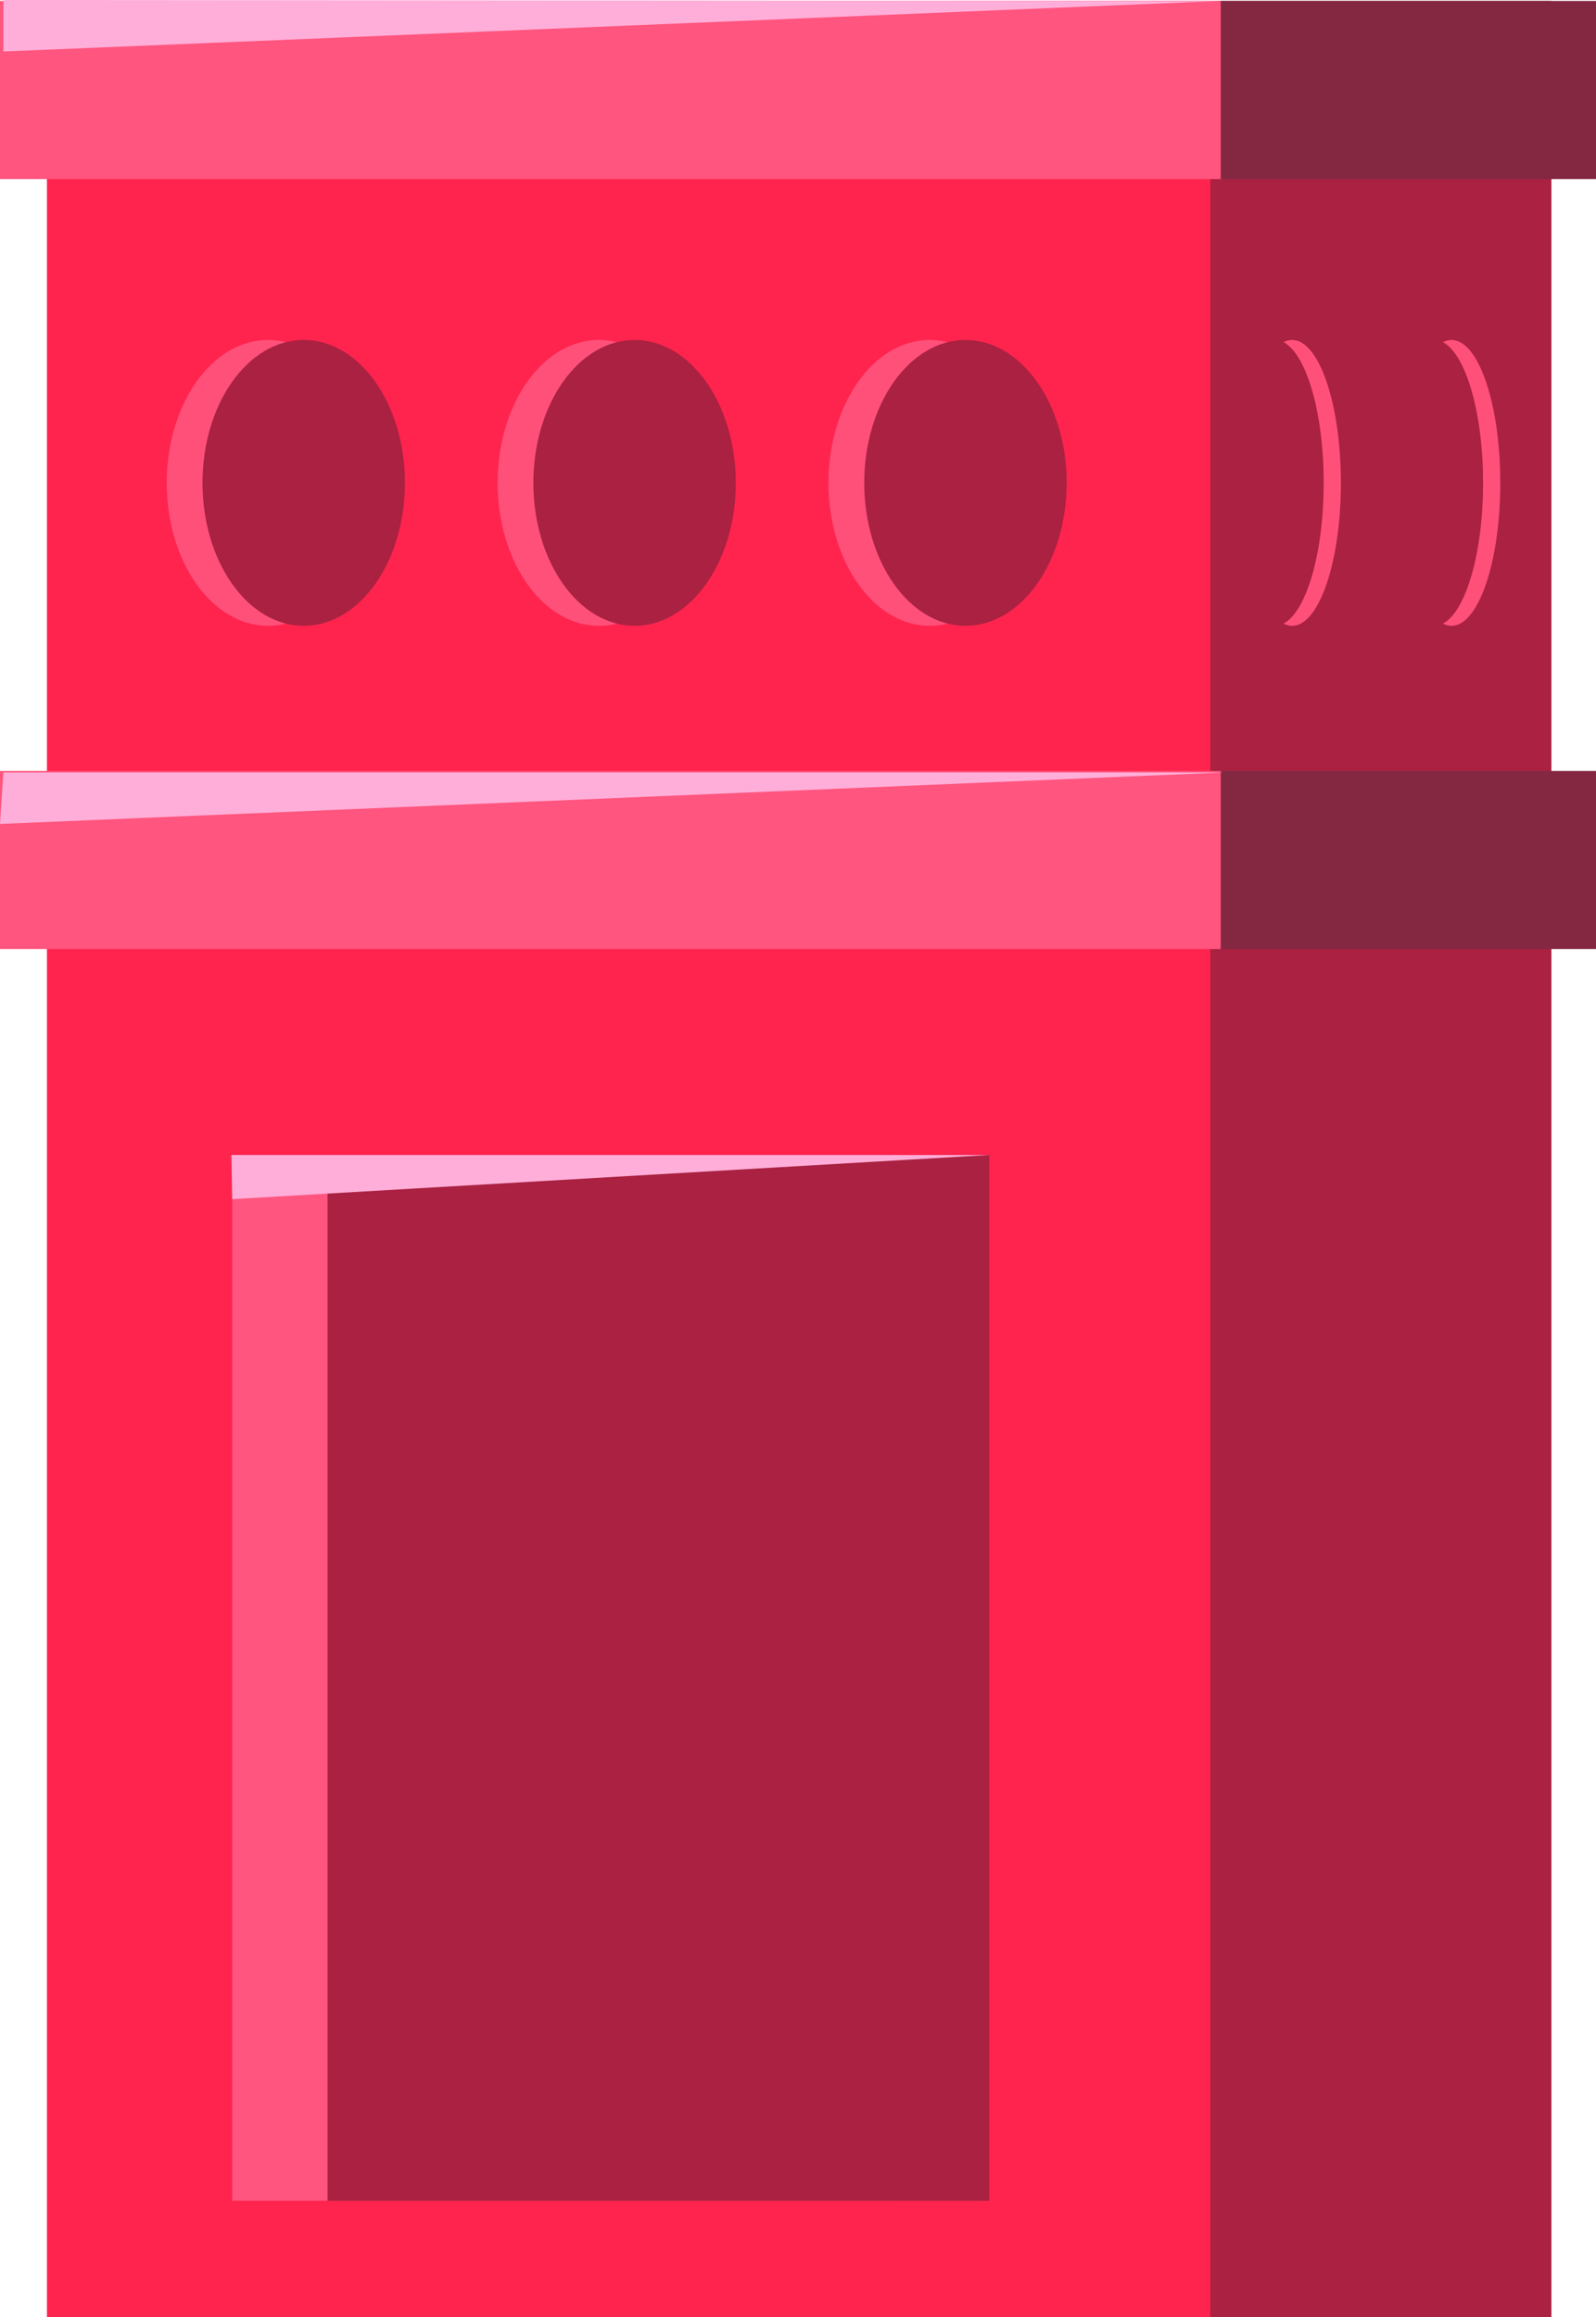 <svg xmlns="http://www.w3.org/2000/svg" viewBox="0 0 216.97 314.98"><defs><style>.cls-1{fill:#aa2141;}.cls-2{fill:#ff244e;}.cls-3{fill:#ff557e;}.cls-4{fill:#ff507a;}.cls-5{fill:#842842;}.cls-6{fill:#ffaed9;}</style></defs><title>tower2Asset 91</title><g id="Layer_2" data-name="Layer 2"><g id="Layer_6" data-name="Layer 6"><rect class="cls-1" x="156.46" y="0.13" width="54.45" height="314.84"/><rect class="cls-2" x="6.38" y="0.13" width="158.16" height="314.84"/><rect class="cls-3" x="31.57" y="157" width="89.96" height="142.16"/><rect class="cls-1" x="44.53" y="157" width="89.96" height="142.16"/><ellipse class="cls-4" cx="36.43" cy="65.64" rx="13.76" ry="19.43"/><ellipse class="cls-1" cx="41.29" cy="65.64" rx="13.76" ry="19.43"/><ellipse class="cls-4" cx="81.41" cy="65.64" rx="13.76" ry="19.43"/><ellipse class="cls-1" cx="86.27" cy="65.64" rx="13.76" ry="19.43"/><ellipse class="cls-4" cx="126.39" cy="65.64" rx="13.76" ry="19.43"/><ellipse class="cls-1" cx="131.25" cy="65.64" rx="13.76" ry="19.43"/><rect class="cls-3" y="0.13" width="165.97" height="24.21"/><rect class="cls-5" x="165.97" y="0.13" width="51.01" height="24.21"/><rect class="cls-3" y="104.8" width="165.97" height="24.21"/><rect class="cls-5" x="165.97" y="104.8" width="51.01" height="24.21"/><ellipse class="cls-4" cx="197.33" cy="65.64" rx="6.63" ry="19.43"/><ellipse class="cls-1" cx="194.99" cy="65.64" rx="6.63" ry="19.43"/><ellipse class="cls-4" cx="175.66" cy="65.64" rx="6.63" ry="19.43"/><ellipse class="cls-1" cx="173.32" cy="65.64" rx="6.63" ry="19.43"/><polygon class="cls-6" points="0.46 0 0.46 7 165.97 0.13 0.46 0"/><polygon class="cls-6" points="0.46 105 166.46 105 0 112 0.46 105"/><polygon class="cls-6" points="31.46 157 134.46 157 31.57 163 31.46 157"/></g></g></svg>